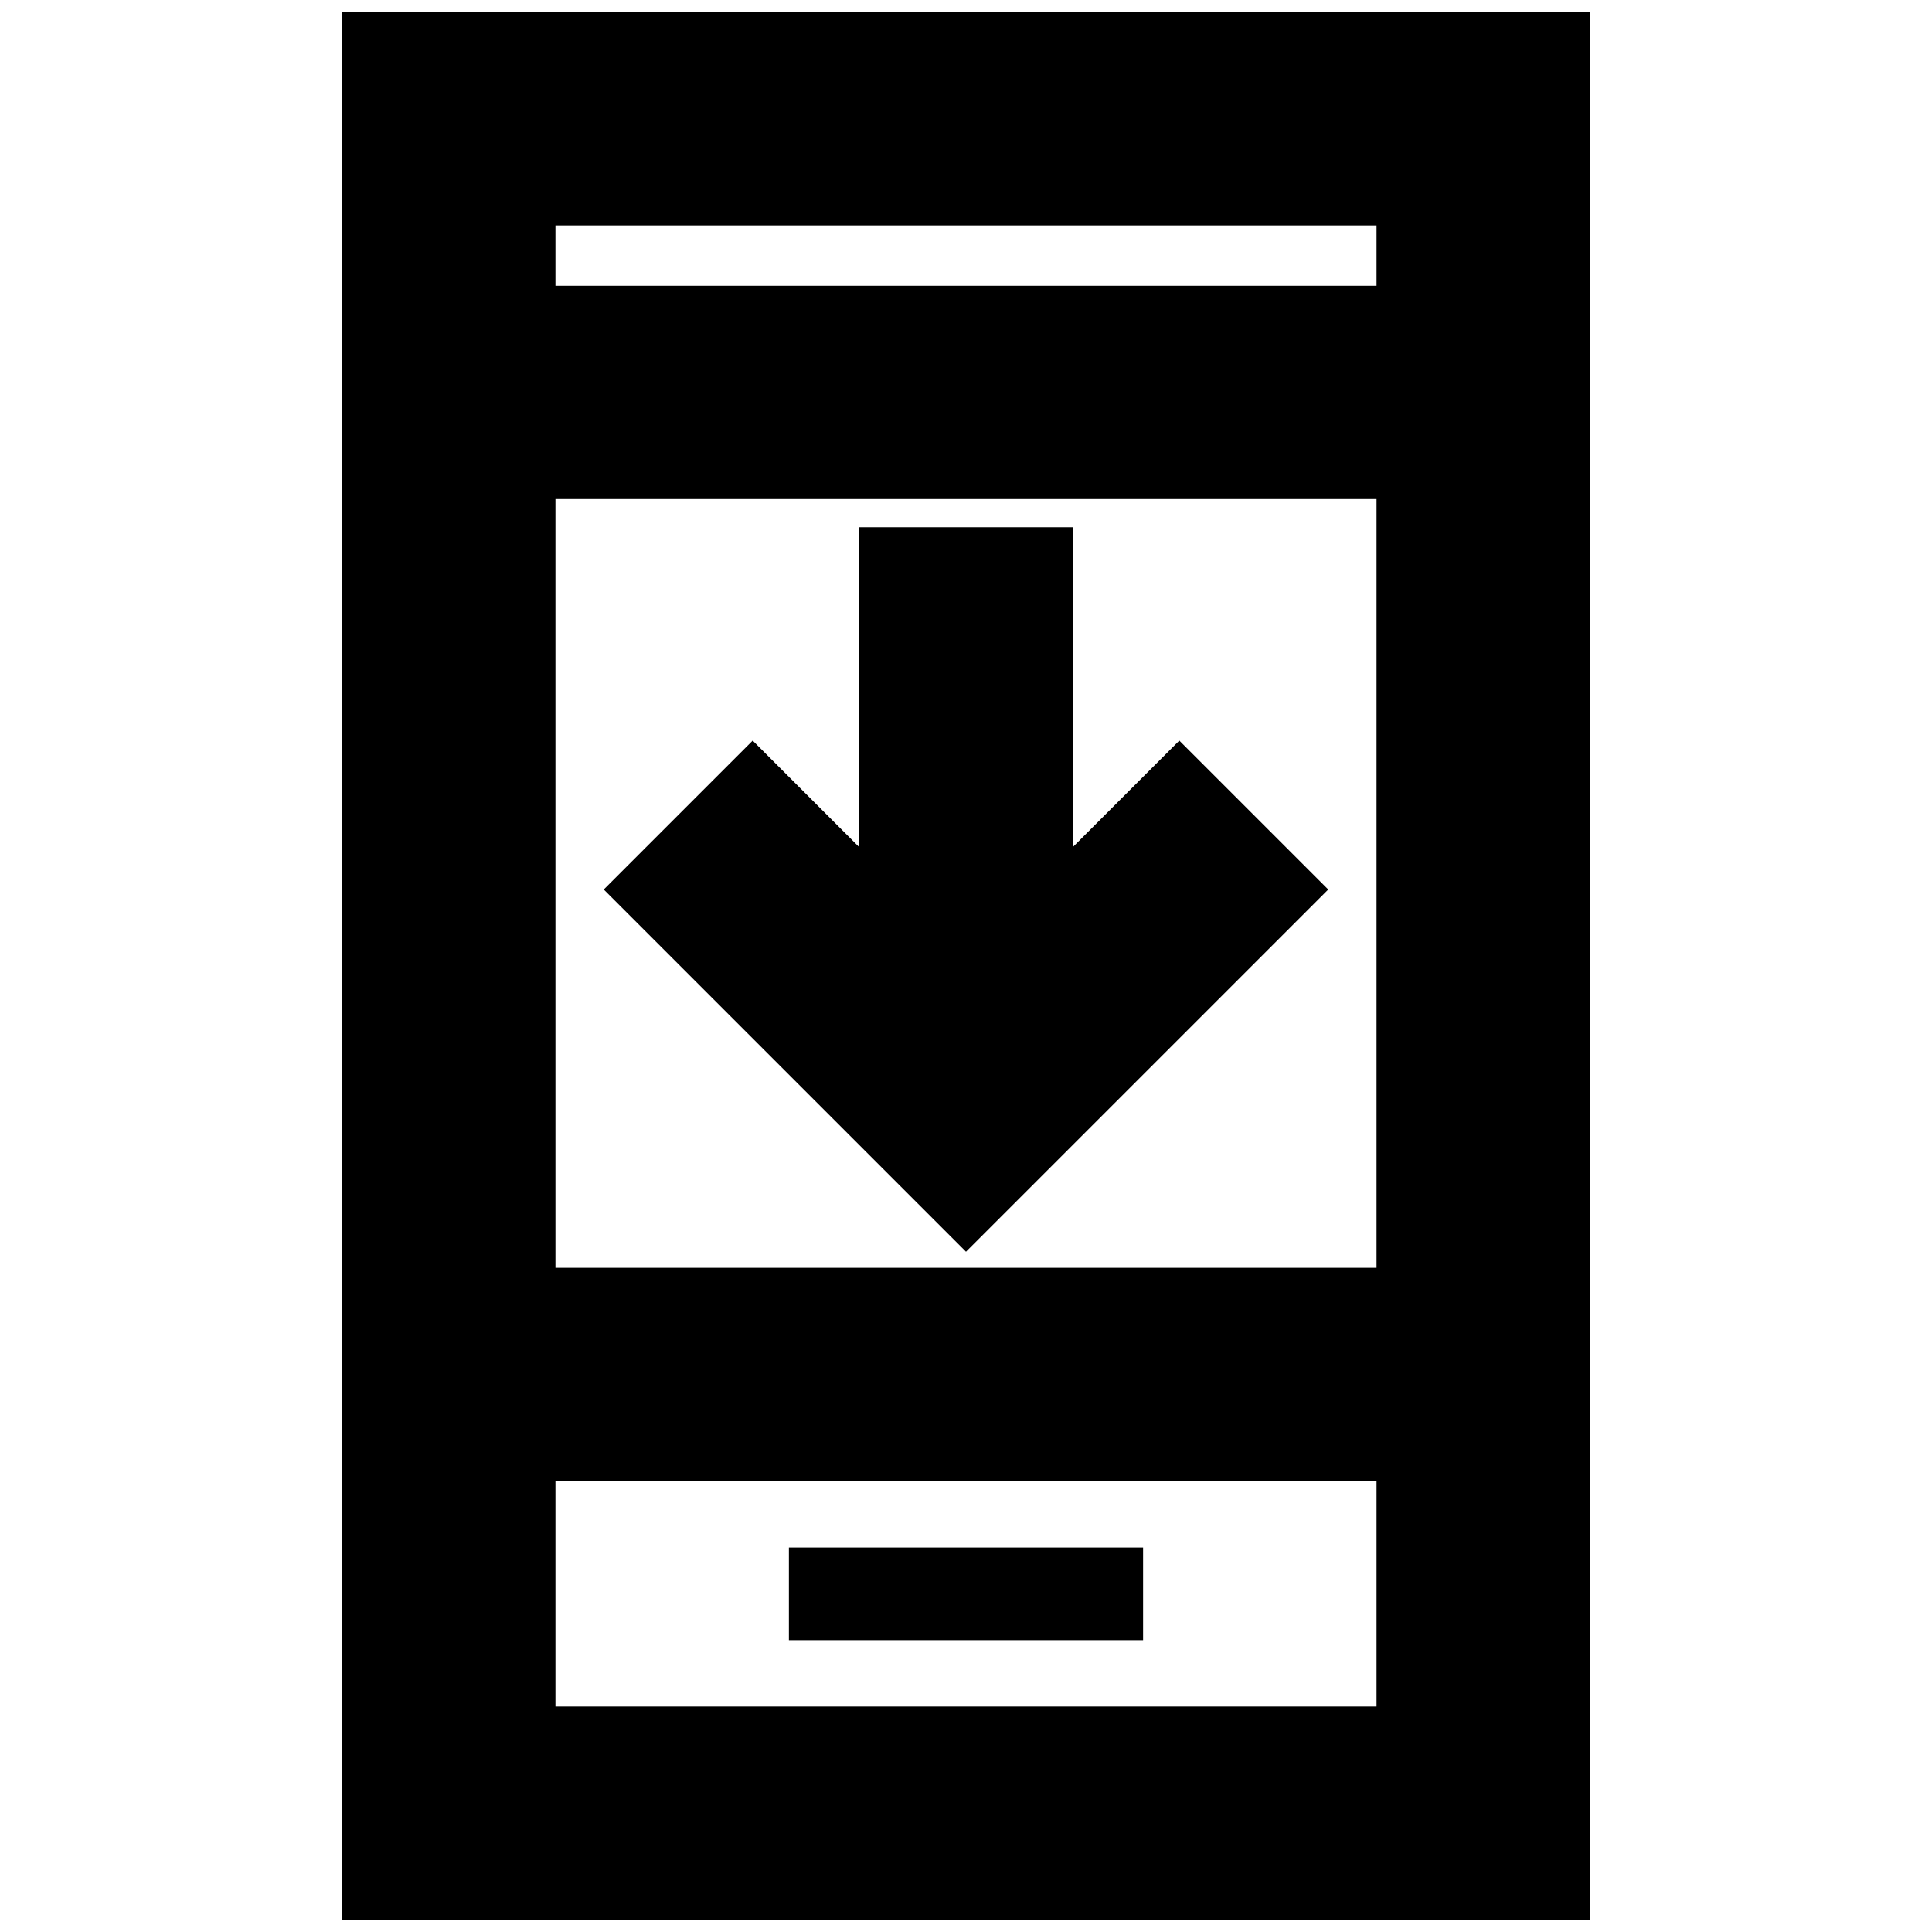 <svg xmlns="http://www.w3.org/2000/svg" height="24" viewBox="0 -960 960 960" width="24"><path d="M660-518 480-338 300-518l74-74 53 53v-159h106v159l53-53 74 74ZM392-145h176v-46H392v46ZM170-6v-948h620V-6H170Zm106-218v112h408v-112H276Zm0-106h408v-382H276v382Zm0-488h408v-30H276v30Zm0 594v112-112Zm0-594v-30 30Z"/></svg>
